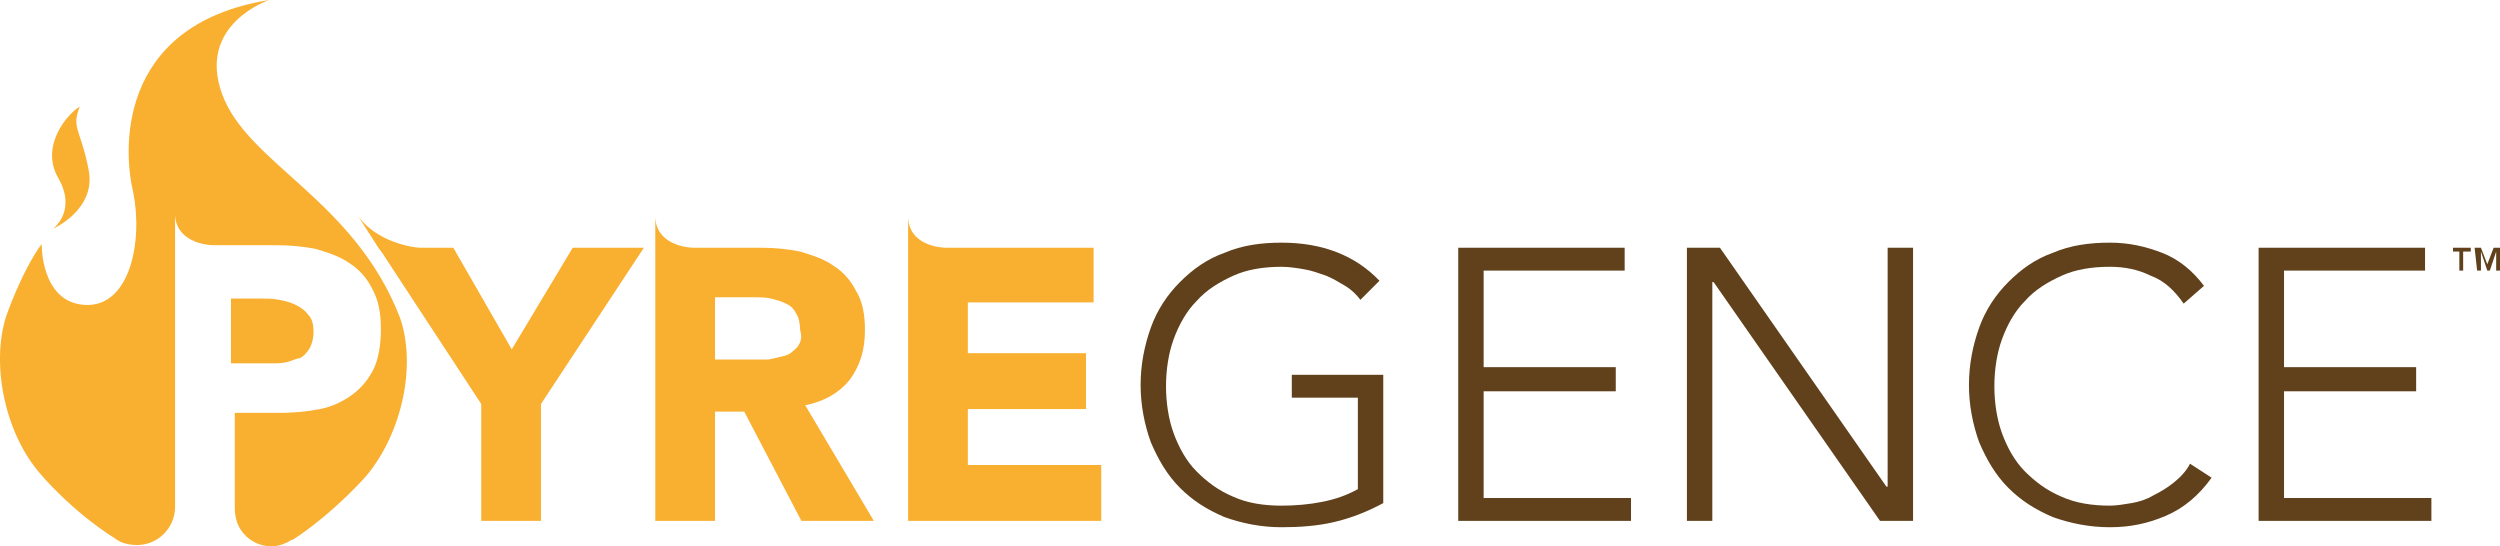 <?xml version="1.0" encoding="utf-8"?>
<!-- Generator: Adobe Illustrator 16.0.0, SVG Export Plug-In . SVG Version: 6.00 Build 0)  -->
<!DOCTYPE svg PUBLIC "-//W3C//DTD SVG 1.1//EN" "http://www.w3.org/Graphics/SVG/1.1/DTD/svg11.dtd">
<svg version="1.1" id="Layer_1" xmlns="http://www.w3.org/2000/svg" xmlns:xlink="http://www.w3.org/1999/xlink" x="0px" y="0px"
	 width="602.149px" height="131.58px" viewBox="5.567 330.057 602.149 131.58"
	 enable-background="new 5.567 330.057 602.149 131.58" xml:space="preserve">
<g>
	<path fill="#F9AF2F" d="M74.664,417.267c-1.224,0.307-2.448,0.307-3.672,0.307H61.2v-15.606h7.344c1.224,0,2.754,0,4.284,0.307
		c1.53,0.306,2.754,0.611,3.978,1.224c1.224,0.612,2.142,1.224,3.06,2.448c0.918,0.918,1.224,2.447,1.224,3.978
		s-0.306,2.754-0.918,3.979c-0.612,0.918-1.224,1.836-2.448,2.447C77.112,416.349,75.888,416.961,74.664,417.267z"/>
	<path fill="#F9AF2F" d="M93.942,444.501c0,0-7.344,8.568-17.442,15.3l0,0c-0.306,0-0.306,0.307-0.612,0.307l0,0
		c-0.306,0-0.612,0.306-0.612,0.306l0,0c-0.306,0-0.306,0.306-0.612,0.306c-1.224,0.612-2.448,0.918-3.672,0.918
		c-3.366,0-6.426-1.836-7.956-4.896c-0.612-1.225-0.918-2.754-0.918-4.284v-22.95h10.71c3.366,0,6.732-0.306,9.792-0.918
		s5.508-1.836,7.65-3.366c2.142-1.529,3.978-3.672,5.202-6.12c1.224-2.447,1.836-5.813,1.836-9.792c0-3.978-0.612-7.037-2.142-9.792
		c-1.224-2.447-3.06-4.589-5.508-6.12c-2.142-1.53-4.896-2.448-7.956-3.366c-3.06-0.612-6.12-0.918-9.792-0.918H56.916
		c-1.836,0-9.18-0.918-9.18-7.65v70.687c0,4.896-3.978,9.18-9.18,9.18c-1.53,0-3.06-0.306-4.284-0.918l0,0
		c-0.306-0.306-0.612-0.306-0.918-0.612l0,0c-10.71-6.731-18.054-15.605-18.054-15.605c-8.568-9.792-11.934-26.316-8.262-37.944
		c0,0,3.672-10.71,8.568-17.442c0,0-0.306,14.076,10.404,14.688c10.71,0.612,14.076-14.994,11.628-27.234
		c-2.142-8.568-4.896-40.086,32.742-46.206c0,0-17.442,5.814-11.322,22.644s31.824,25.398,42.84,53.855
		C105.876,417.879,102.51,434.097,93.942,444.501z"/>
	<path fill="#F9AF2F" d="M96.696,389.727L96.696,389.727l0.918,1.224L96.696,389.727z"/>
	<path fill="#F9AF2F" d="M160.65,389.727l-24.786,37.638v28.151h-14.382v-28.151l-23.868-36.414l-0.918-1.224l-4.896-7.65
		c4.59,6.426,13.464,7.65,14.994,7.65h7.956l14.076,24.48l14.688-24.48H160.65L160.65,389.727z"/>
	<path fill="#F9AF2F" d="M199.512,427.671c4.59-0.918,8.262-3.06,10.71-6.12c2.448-3.366,3.672-7.038,3.672-11.934
		c0-3.979-0.612-7.038-2.142-9.486c-1.224-2.448-3.06-4.59-5.508-6.12c-2.142-1.53-4.896-2.448-7.956-3.366
		c-3.06-0.612-6.12-0.918-9.486-0.918h-16.218c-1.836,0-9.18-0.918-9.18-7.65v73.439h14.382v-26.315h7.038l13.77,26.315h17.442
		L199.512,427.671z M197.676,413.595c-0.918,0.918-1.836,1.836-3.06,2.143c-1.224,0.306-2.448,0.611-3.978,0.918
		c-1.53,0-2.754,0-4.284,0h-8.568v-14.994h9.486c1.224,0,2.754,0,3.978,0.306c1.224,0.307,2.448,0.612,3.672,1.225
		c1.224,0.611,1.836,1.224,2.448,2.447c0.612,0.918,0.918,2.448,0.918,3.979C198.9,411.453,198.288,412.677,197.676,413.595z"/>
	<path fill="#F9AF2F" d="M270.81,442.053v13.464h-46.512v-73.439c0,7.038,7.65,7.65,9.18,7.65h35.496v13.158H238.68v12.24h28.458
		v13.464H238.68v13.464H270.81L270.81,442.053z"/>
	<path fill="#61411C" d="M338.742,451.233c-3.979,2.142-7.956,3.672-11.935,4.59c-3.978,0.918-8.262,1.224-12.546,1.224
		c-4.896,0-9.486-0.918-13.77-2.448c-4.284-1.836-7.65-3.978-10.71-7.038c-3.06-3.06-5.202-6.731-7.038-11.016
		c-1.53-4.284-2.448-8.874-2.448-13.77c0-4.896,0.918-9.486,2.448-13.771c1.53-4.284,3.978-7.956,7.038-11.016
		c3.06-3.06,6.426-5.508,10.71-7.038c4.284-1.836,8.874-2.448,13.77-2.448c9.792,0,17.748,3.06,23.563,9.18l-4.59,4.591
		c-0.918-1.225-2.143-2.448-3.673-3.366c-1.529-0.918-3.06-1.836-4.59-2.448c-1.836-0.612-3.365-1.224-5.202-1.53
		c-1.836-0.306-3.672-0.612-5.508-0.612c-4.284,0-8.262,0.612-11.628,2.142c-3.366,1.53-6.426,3.366-8.874,6.12
		c-2.448,2.448-4.284,5.813-5.508,9.18s-1.836,7.345-1.836,11.322s0.612,7.956,1.836,11.322s3.06,6.731,5.508,9.18
		c2.448,2.448,5.202,4.59,8.874,6.12c3.366,1.53,7.344,2.142,11.628,2.142c3.366,0,6.732-0.306,9.792-0.918
		c3.061-0.611,5.814-1.529,8.568-3.06v-22.032H316.71v-5.508h22.032V451.233L338.742,451.233z"/>
	<path fill="#61411C" d="M356.796,389.727h40.086v5.508h-33.966v23.256h31.824v5.813h-31.824v25.704h35.496v5.508h-41.616V389.727
		L356.796,389.727z"/>
	<path fill="#61411C" d="M411.876,389.727h7.956l40.086,57.528h0.306v-57.528h6.12v65.79h-7.956l-40.086-57.527h-0.306v57.527h-6.12
		V389.727z"/>
	<path fill="#61411C" d="M538.254,445.113c-3.06,4.284-6.732,7.344-11.016,9.18c-4.284,1.836-8.568,2.754-13.464,2.754
		c-4.896,0-9.486-0.918-13.771-2.448c-4.284-1.836-7.65-3.978-10.71-7.038c-3.06-3.06-5.202-6.731-7.038-11.016
		c-1.53-4.284-2.448-8.874-2.448-13.77c0-4.896,0.918-9.486,2.448-13.771s3.979-7.956,7.038-11.016
		c3.06-3.06,6.426-5.508,10.71-7.038c4.284-1.836,8.874-2.448,13.771-2.448c4.59,0,8.567,0.918,12.546,2.448
		c3.978,1.53,7.344,4.284,10.098,7.956l-4.896,4.284c-2.142-3.061-4.59-5.509-7.955-6.732c-3.061-1.53-6.427-2.142-9.792-2.142
		c-4.284,0-8.263,0.612-11.629,2.142c-3.365,1.53-6.426,3.366-8.874,6.12c-2.447,2.448-4.283,5.813-5.508,9.18
		c-1.224,3.366-1.836,7.345-1.836,11.322s0.612,7.956,1.836,11.322c1.225,3.365,3.061,6.731,5.508,9.18
		c2.448,2.448,5.202,4.59,8.874,6.12c3.366,1.53,7.345,2.142,11.629,2.142c1.529,0,3.365-0.306,5.201-0.611
		c1.836-0.307,3.673-0.918,5.202-1.836c1.836-0.918,3.366-1.837,4.896-3.061c1.529-1.224,3.06-2.754,3.978-4.59L538.254,445.113z"/>
	<path fill="#61411C" d="M549.576,389.727h40.086v5.508h-33.966v23.256h31.823v5.813h-31.823v25.704h35.496v5.508h-41.616V389.727z"
		/>
	<path fill="#F9AF2F" d="M24.786,355.761c-2.448,1.224-9.792,9.18-5.202,17.136s-1.224,12.24-1.224,12.24s10.404-4.59,8.568-14.076
		C25.092,361.269,22.644,360.963,24.786,355.761z"/>
	<g>
		<path fill="#61411C" d="M598.23,390.645h-1.837v-0.918h4.284v0.918h-1.836v4.59h-0.918v-4.59H598.23z"/>
		<path fill="#61411C" d="M601.596,389.727h1.53l1.53,3.978l1.529-3.978h1.53v5.508h-0.918v-4.59l0,0l-1.53,4.59h-0.611l-1.53-4.59
			l0,0v4.59h-0.918L601.596,389.727L601.596,389.727z"/>
	</g>
</g>
</svg>
